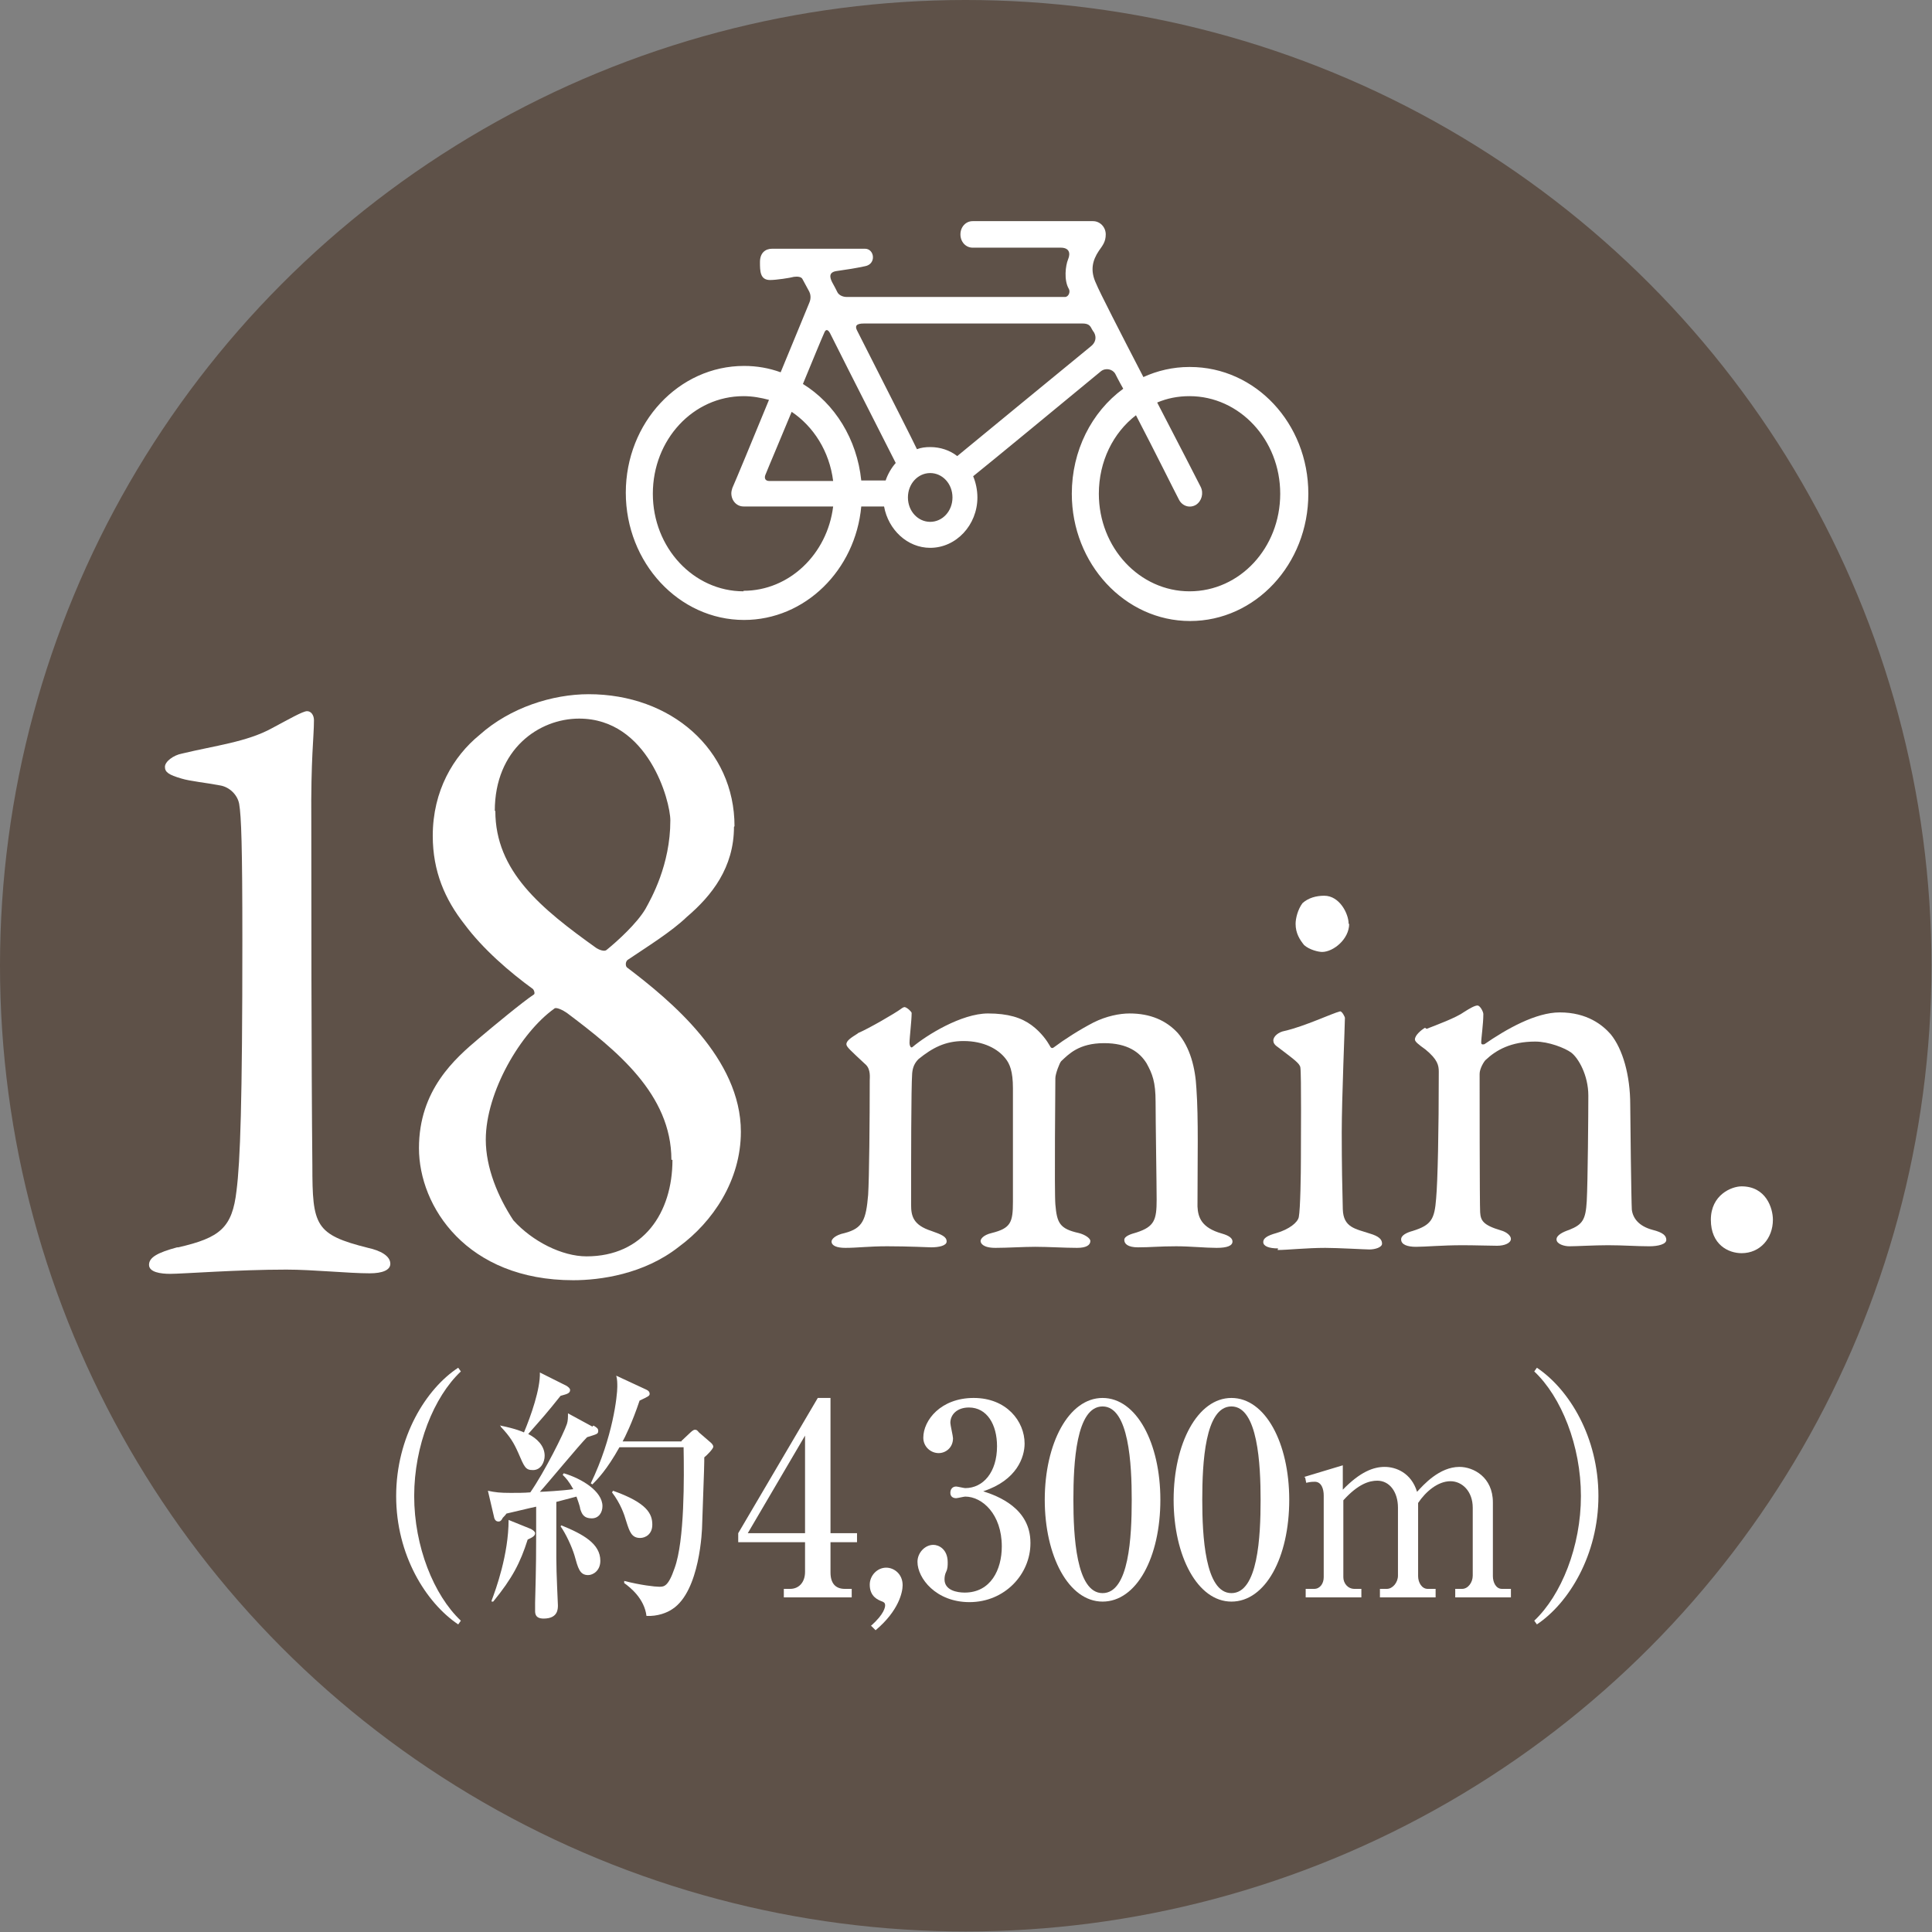 <?xml version="1.0" encoding="UTF-8"?><svg id="_イヤー_2" xmlns="http://www.w3.org/2000/svg" viewBox="0 0 36.43 36.43"><rect x="0" y="0" width="36.43" height="36.43" fill="#808080" stroke="none"/><defs><style>.cls-1{fill:#fff;}.cls-2{fill:#5e5148;}</style></defs><g id="_イヤー_2-2"><g><circle class="cls-2" cx="18.21" cy="18.21" r="18.21"/><path class="cls-1" d="M22.42,6.92c-.3,0-.6,.07-.86,.19-.43-.83-.84-1.63-.89-1.76-.12-.25-.07-.44,.05-.62,.07-.1,.13-.17,.13-.31,0-.14-.11-.25-.24-.25h-2.27c-.13,0-.23,.11-.23,.25s.1,.25,.23,.25h1.66c.16,0,.19,.1,.14,.22-.05,.12-.08,.39,.01,.55,.04,.06,0,.16-.07,.16h-4.11c-.1,0-.16-.05-.18-.09-.03-.06-.06-.12-.1-.19-.05-.1-.06-.19,.09-.21,.21-.03,.34-.05,.53-.09,.22-.04,.18-.33,0-.33h-1.75c-.13,0-.23,.08-.23,.25s0,.34,.19,.34c.12,0,.38-.04,.45-.06,.07-.01,.14,0,.16,.04,.04,.07,.09,.17,.13,.24,.02,.04,.04,.12,0,.21-.03,.08-.27,.65-.54,1.31-.22-.08-.45-.12-.69-.12-1.23,0-2.23,1.07-2.23,2.39s1,2.4,2.23,2.4c1.15,0,2.1-.94,2.21-2.14h.43c.08,.44,.44,.78,.87,.78,.49,0,.89-.43,.89-.95,0-.14-.03-.28-.08-.4,.35-.28,1.61-1.32,2.41-1.98,.09-.07,.22-.04,.27,.05,0,0,.07,.14,.15,.28-.6,.44-.97,1.17-.97,1.98,0,1.32,1,2.4,2.23,2.4s2.23-1.07,2.23-2.4-1-2.39-2.23-2.39Zm-7.5,.84c.42,.28,.72,.75,.79,1.31-.42,0-.88,0-1.2,0-.08,0-.1-.05-.08-.11,.08-.2,.29-.69,.5-1.2Zm-.9,3.39c-.94,0-1.71-.82-1.71-1.84s.76-1.84,1.71-1.84c.17,0,.33,.03,.48,.07-.32,.78-.64,1.55-.69,1.66-.01,.03-.02,.07-.02,.1,0,.14,.1,.25,.23,.25h1.69c-.11,.9-.83,1.59-1.69,1.59Zm2.68-2.09c-.12,0-.28,0-.46,0-.08-.78-.5-1.45-1.1-1.82,.19-.46,.35-.85,.4-.96,.03-.08,.07-.07,.11,0,.45,.9,1.04,2.05,1.24,2.45-.08,.09-.15,.21-.19,.33Zm.84,.78c-.23,0-.42-.2-.42-.46s.19-.46,.42-.46,.42,.2,.42,.46-.19,.46-.42,.46Zm3.03-3.31c-.21,.17-2.52,2.07-2.52,2.07-.14-.11-.32-.17-.51-.17-.09,0-.17,.01-.25,.04-.11-.23-.37-.74-1.13-2.24-.04-.08-.02-.13,.13-.13h4.12c.1,0,.14,.03,.17,.09,.02,.04,.05,.08,.05,.08,.05,.09,.03,.19-.06,.26Zm1.86,4.62c-.94,0-1.71-.82-1.71-1.84,0-.61,.27-1.15,.7-1.48,.38,.73,.72,1.42,.81,1.59,.06,.12,.2,.17,.32,.1,.11-.07,.15-.22,.09-.34-.06-.12-.42-.82-.82-1.59,.19-.08,.39-.12,.61-.12,.94,0,1.71,.82,1.71,1.84s-.76,1.84-1.71,1.84Z"/><g><path class="cls-1" d="M3.36,23.52c.79-.18,1.02-.37,1.1-1.07,.07-.55,.11-1.65,.11-4.72,0-1.77-.02-2.34-.06-2.57-.03-.17-.18-.32-.36-.35-.26-.05-.57-.08-.73-.13-.24-.07-.31-.12-.31-.22s.16-.22,.32-.25c.62-.15,1.23-.22,1.7-.48,.32-.17,.58-.32,.66-.32s.13,.08,.13,.17c0,.33-.06,.7-.05,1.92,0,1.18,0,4.51,.02,6.48,0,1.13,.05,1.3,1.05,1.55,.23,.05,.42,.15,.42,.3,0,.12-.15,.18-.39,.18-.4,0-1.07-.07-1.57-.07-.92,0-1.96,.08-2.19,.08-.18,0-.4-.03-.4-.17s.16-.23,.53-.33Z"/><path class="cls-1" d="M13.84,15.59c0,.77-.42,1.3-.89,1.7-.29,.28-.76,.57-1.1,.8-.06,.03-.06,.12-.03,.15,.83,.63,2.15,1.72,2.15,3.1,0,.92-.53,1.7-1.17,2.17-.66,.52-1.49,.63-1.99,.63-2.01,0-2.91-1.39-2.91-2.49s.68-1.69,1.13-2.07c.26-.22,.84-.7,1.04-.83,.02-.02,0-.08-.02-.1-.44-.32-.94-.75-1.29-1.22-.37-.47-.6-1-.6-1.67,0-.85,.39-1.5,.88-1.9,.58-.52,1.38-.77,2.06-.77,1.55,0,2.75,1.04,2.75,2.49Zm-1.18,6.28c0-1.24-1.04-2.07-1.97-2.77-.07-.05-.21-.12-.24-.08-.63,.45-1.29,1.57-1.29,2.47,0,.53,.23,1.08,.52,1.52,.36,.4,.92,.68,1.38,.68,1.07,0,1.62-.82,1.62-1.82Zm-3.32-6.58c0,1.14,.86,1.84,1.91,2.59,.05,.03,.15,.07,.19,.03,.21-.17,.57-.5,.73-.77,.11-.2,.47-.83,.47-1.67,0-.37-.42-1.92-1.72-1.92-.76,0-1.59,.58-1.59,1.74Z"/></g><g><path class="cls-1" d="M16.18,19.48c.21-.09,.69-.37,.8-.45,.04-.03,.06-.04,.08-.04,.05,.01,.13,.09,.13,.11,0,.15-.04,.46-.04,.57,0,.03,.02,.11,.06,.07,.26-.22,.92-.63,1.42-.63,.38,0,.63,.08,.82,.22s.3,.31,.34,.38c.02,.04,.04,.07,.08,.04,.2-.15,.48-.33,.75-.47,.24-.12,.49-.17,.68-.17,.39,0,.69,.13,.91,.37,.23,.27,.33,.65,.35,1.05,.04,.57,.02,1.33,.02,2.22,.01,.2,.07,.4,.46,.51,.14,.04,.2,.09,.2,.15,0,.08-.1,.12-.3,.12-.21,0-.5-.03-.76-.03-.32,0-.48,.02-.72,.02-.2,0-.26-.07-.26-.14,0-.07,.12-.11,.23-.14,.34-.11,.38-.24,.38-.62,0-.26-.02-1.48-.02-1.84,0-.38-.06-.53-.17-.73-.13-.21-.36-.38-.8-.38-.48,0-.67,.21-.81,.34-.03,.03-.11,.24-.11,.32s-.02,2.14,0,2.38c.03,.35,.08,.46,.44,.54,.12,.03,.22,.1,.22,.15,0,.08-.08,.13-.25,.13-.23,0-.55-.02-.79-.02-.22,0-.53,.02-.75,.02-.24,0-.28-.09-.28-.13,0-.03,.04-.11,.21-.15,.36-.09,.4-.2,.4-.59v-2.14c0-.32-.06-.46-.14-.56-.14-.18-.41-.33-.79-.33-.35,0-.59,.13-.85,.34-.07,.07-.11,.15-.12,.27-.02,.28-.02,1.66-.02,2.48,0,.21,.04,.38,.38,.49,.2,.07,.29,.11,.29,.2,0,.08-.15,.11-.29,.11-.04,0-.43-.02-.83-.02-.35,0-.56,.03-.79,.03-.16,0-.26-.04-.26-.12,0-.04,.06-.12,.25-.16,.34-.09,.4-.25,.44-.72,.02-.32,.03-1.41,.03-2.16,0-.05,.02-.2-.07-.29-.3-.28-.37-.34-.37-.39,0-.07,.1-.13,.21-.2Z"/><path class="cls-1" d="M24.1,23.54c-.17,0-.28-.04-.28-.12,0-.07,.07-.12,.25-.17,.24-.07,.4-.2,.42-.3,.03-.15,.04-.81,.04-1.12s.01-1.57-.01-1.7c-.01-.08-.13-.16-.43-.39-.06-.04-.08-.08-.08-.12,0-.08,.1-.16,.21-.18,.39-.09,.89-.33,1.05-.37,.04,0,.09,.11,.09,.12,0,.12-.06,1.54-.06,2.16s.01,1.07,.02,1.45c.01,.35,.24,.37,.51,.46,.17,.05,.23,.11,.23,.19,0,.07-.13,.11-.24,.11-.07,0-.6-.03-.83-.03-.35,0-.72,.04-.9,.04Zm1.34-6.12c0,.29-.3,.53-.51,.53-.07,0-.24-.04-.34-.13-.08-.1-.16-.22-.16-.4,0-.1,.04-.27,.13-.39,.11-.1,.26-.14,.41-.14,.29,0,.46,.34,.46,.53Z"/><path class="cls-1" d="M26.9,19.4c.18-.07,.56-.21,.71-.32,.11-.07,.2-.12,.25-.12s.11,.12,.11,.16c0,.19-.04,.45-.04,.54,0,.05,.05,.03,.06,.03,.42-.29,.97-.6,1.42-.6,.52,0,.81,.24,.96,.41,.23,.28,.37,.78,.37,1.33,0,.21,.02,1.83,.03,1.98,.02,.16,.13,.31,.39,.38,.2,.05,.26,.11,.26,.19s-.15,.12-.32,.12c-.24,0-.49-.02-.78-.02-.26,0-.59,.02-.73,.02-.09,0-.24-.04-.24-.13,0-.08,.12-.14,.24-.18,.25-.1,.31-.19,.33-.54,.02-.36,.03-1.68,.03-1.99,0-.39-.19-.71-.32-.81-.12-.09-.43-.21-.68-.21-.46,0-.74,.16-.94,.35-.03,.03-.11,.16-.11,.26,0,.14,0,2.48,.01,2.61,.01,.15,.05,.24,.39,.34,.11,.03,.19,.1,.19,.16,0,.08-.12,.13-.26,.13-.13,0-.42-.01-.65-.01-.39,0-.7,.03-.88,.03-.16,0-.28-.04-.28-.14,0-.08,.11-.13,.22-.16,.35-.11,.41-.22,.44-.61,.03-.33,.05-1.27,.05-2.39,0-.12-.02-.23-.25-.42-.14-.1-.2-.15-.2-.19,0-.08,.12-.18,.19-.22Z"/><path class="cls-1" d="M33.43,23c0,.35-.24,.63-.59,.63-.25,0-.58-.16-.58-.63s.39-.63,.58-.63c.46,0,.59,.41,.59,.63Z"/></g><g><path class="cls-1" d="M8.64,30.63c-.61-.41-1.17-1.31-1.17-2.42s.56-2.02,1.17-2.42l.05,.07c-.51,.48-.88,1.4-.88,2.35s.37,1.87,.88,2.35l-.05,.07Z"/><path class="cls-1" d="M11.19,26.88c.07,.04,.09,.06,.09,.1,0,.06-.02,.06-.21,.12-.15,.15-.76,.89-.89,1.03,.04,0,.42-.02,.63-.05-.09-.16-.14-.21-.2-.27l.02-.03c.34,.1,.73,.34,.73,.62,0,.12-.07,.23-.2,.23-.16,0-.19-.09-.22-.18,0-.04-.06-.2-.07-.23l-.38,.1c0,.17,0,1.04,0,1.06,0,.3,.03,.84,.03,.89,0,.07,0,.25-.27,.25-.16,0-.16-.1-.16-.15,0-.04,0-.1,0-.15,.02-.74,.02-.84,.02-1.81-.1,.02-.51,.12-.56,.13-.02,.03-.05,.06-.07,.08-.02,.04-.04,.07-.08,.07-.06,0-.08-.05-.09-.11l-.11-.47c.14,.03,.23,.04,.43,.04,.13,0,.25,0,.37-.01,.27-.39,.63-1.11,.69-1.29,.02-.06,.02-.13,.02-.2l.46,.25Zm-1.92,3.3c.08-.21,.32-.87,.32-1.52l.42,.17s.08,.04,.08,.08c0,.05-.05,.08-.14,.12-.14,.44-.29,.73-.65,1.17h-.03Zm.16-3.3c.3,.06,.43,.12,.45,.13,.13-.31,.31-.82,.3-1.13l.5,.25s.07,.04,.07,.08c0,.07-.08,.08-.18,.11-.28,.35-.32,.39-.61,.72,.16,.08,.31,.22,.31,.41,0,.12-.07,.27-.22,.27-.14,0-.16-.05-.28-.33-.08-.18-.15-.3-.33-.49v-.03Zm1.15,1.88c.42,.17,.74,.35,.74,.67,0,.19-.14,.27-.23,.27-.16,0-.19-.13-.26-.38-.05-.16-.16-.4-.26-.54l.02-.02Zm2.27-1.59l.17-.16s.05-.05,.08-.05,.04,0,.08,.05l.22,.19s.05,.04,.05,.08-.13,.17-.17,.2c0,.08,0,.2-.04,1.27,0,.09-.04,1.25-.56,1.59-.1,.07-.28,.14-.49,.13-.04-.33-.31-.54-.42-.62v-.04c.31,.08,.58,.11,.66,.11,.09,0,.17,0,.29-.35,.19-.52,.18-1.71,.17-2.28h-1.21c-.24,.43-.42,.61-.51,.7l-.03-.02c.42-.87,.5-1.66,.5-1.82,0-.07,0-.14-.02-.21l.56,.26c.05,.02,.07,.05,.07,.08,0,.04-.02,.05-.19,.13-.14,.42-.28,.7-.32,.77h1.11Zm-1.29,.94c.65,.23,.74,.44,.74,.64,0,.18-.13,.25-.23,.25-.16,0-.2-.12-.26-.31-.04-.14-.11-.34-.27-.55l.02-.03Z"/><path class="cls-1" d="M13.92,28.91l1.5-2.55h.24v2.55h.5v.17h-.5v.57c0,.2,.09,.31,.27,.31h.13v.16h-1.28v-.16h.12c.16,0,.28-.12,.28-.32v-.56h-1.26v-.17Zm.18,0h1.08v-1.84l-1.08,1.84Z"/><path class="cls-1" d="M16.42,30.66c.26-.23,.27-.36,.27-.39,0-.05-.03-.06-.05-.07-.08-.03-.24-.09-.24-.32,0-.17,.14-.32,.31-.32,.15,0,.31,.12,.31,.33,0,.13-.07,.48-.51,.85l-.08-.08Z"/><path class="cls-1" d="M19.43,29.1c0,.58-.48,1.11-1.15,1.11-.63,0-.98-.45-.98-.76,0-.17,.14-.32,.3-.32,.1,0,.27,.08,.27,.33,0,.06,0,.12-.03,.18-.02,.04-.03,.09-.03,.14,0,.21,.24,.25,.38,.25,.49,0,.7-.43,.7-.87,0-.61-.37-.94-.69-.94-.02,0-.15,.03-.17,.03-.06,0-.11-.03-.11-.1,0-.07,.04-.12,.11-.12,.02,0,.15,.03,.17,.03,.34,0,.6-.3,.6-.79,0-.41-.19-.73-.53-.73-.22,0-.35,.13-.35,.29,0,.04,.05,.25,.05,.29,0,.18-.14,.28-.27,.28-.15,0-.29-.12-.29-.29,0-.33,.33-.75,.95-.75s.96,.44,.96,.86c0,.25-.14,.69-.78,.9,.28,.09,.89,.32,.89,.97Z"/><path class="cls-1" d="M21.88,28.28c0,1.09-.45,1.92-1.09,1.92s-1.09-.86-1.09-1.92,.45-1.92,1.09-1.92,1.09,.85,1.09,1.92Zm-1.64,0c0,.67,.05,1.76,.55,1.76s.55-1.06,.55-1.76c0-.66-.05-1.76-.55-1.76s-.55,1.07-.55,1.76Z"/><path class="cls-1" d="M24.31,28.28c0,1.09-.45,1.92-1.09,1.92s-1.09-.86-1.09-1.92,.45-1.92,1.09-1.92,1.09,.85,1.09,1.92Zm-1.64,0c0,.67,.05,1.76,.55,1.76s.55-1.06,.55-1.76c0-.66-.05-1.76-.55-1.76s-.55,1.07-.55,1.76Z"/><path class="cls-1" d="M24.59,27.85l.73-.22v.46c.33-.34,.58-.43,.79-.43s.5,.11,.61,.47c.12-.13,.42-.47,.8-.47,.26,0,.63,.19,.63,.67v1.39c0,.12,.06,.24,.17,.24h.17v.16h-1.05v-.16h.13c.11,0,.2-.12,.2-.25v-1.28c0-.31-.2-.5-.42-.5-.24,0-.47,.2-.61,.41v1.38c0,.12,.07,.24,.18,.24h.15v.16h-1.05v-.16h.13c.11,0,.21-.12,.21-.25v-1.28c0-.3-.16-.51-.39-.51-.15,0-.36,.06-.64,.37v1.45c0,.11,.08,.22,.21,.22h.13v.16h-1.05v-.16h.16c.11,0,.18-.1,.18-.22v-1.54c0-.12-.04-.26-.17-.26-.02,0-.08,0-.16,.02l-.02-.1Z"/><path class="cls-1" d="M28.98,30.63l-.05-.07c.51-.48,.88-1.4,.88-2.35s-.37-1.87-.88-2.35l.05-.07c.61,.41,1.16,1.31,1.16,2.42s-.56,2.02-1.16,2.42Z"/></g></g></g></svg>